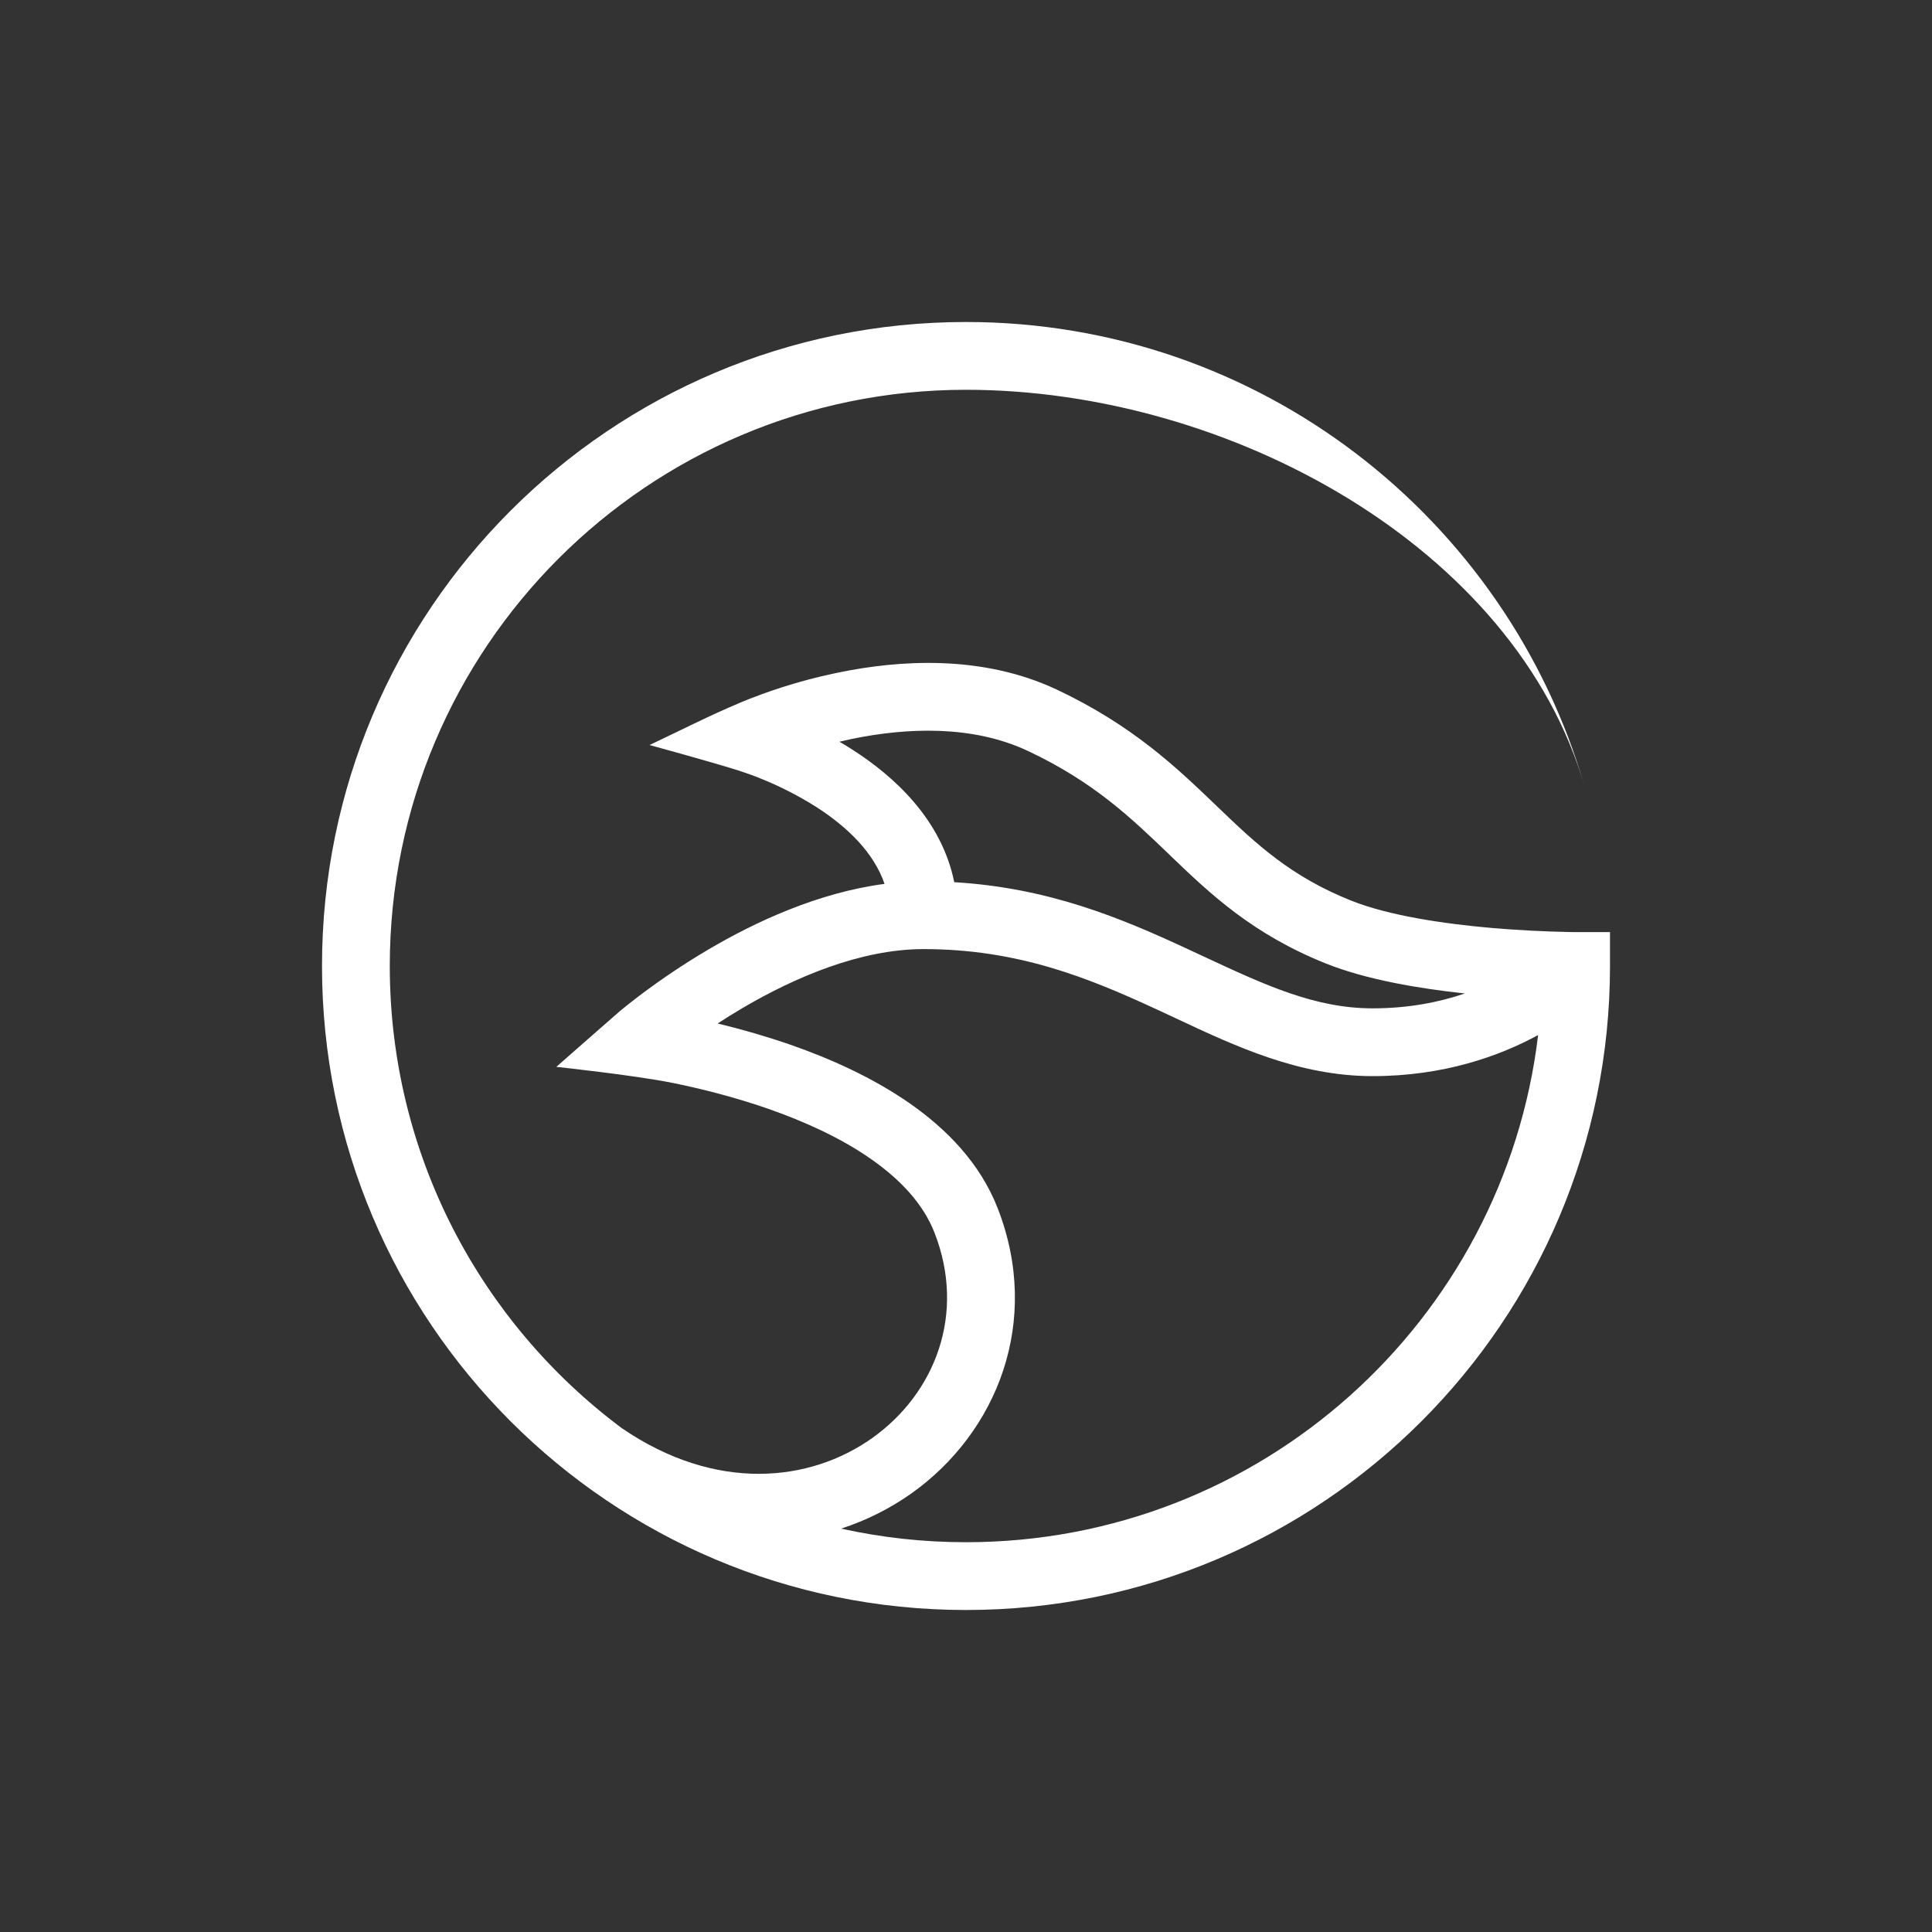 <svg width="24" height="24" viewBox="0 0 24 24" fill="none" xmlns="http://www.w3.org/2000/svg">
<rect x="0" y="0" width="24" height="24" fill="#333333" stroke="none"/>
<path fill-rule="evenodd" clip-rule="evenodd" d="M7.72 17.738C5.973 16.432 4.842 14.348 4.842 12C4.842 8.047 8.047 4.842 12 4.842C15.263 4.842 18.826 6.792 19.687 9.778C18.724 6.441 15.648 4 12 4C7.582 4 4 7.582 4 12C4 16.418 7.582 20 12 20C16.418 20 20 16.418 20 12V11.579H19.56L19.502 11.578C19.179 11.572 18.857 11.555 18.536 11.528C17.936 11.476 17.251 11.374 16.785 11.188C16.035 10.888 15.612 10.491 15.128 10.026L15.1 9.999C14.615 9.534 14.07 9.011 13.127 8.566C12.197 8.129 11.169 8.199 10.413 8.355C10.092 8.421 9.776 8.51 9.468 8.622C9.351 8.664 9.257 8.702 9.192 8.73C8.811 8.89 8.442 9.079 8.069 9.255C8.069 9.255 8.802 9.455 9.163 9.568C9.26 9.599 9.356 9.633 9.451 9.672C9.691 9.768 9.922 9.887 10.141 10.025C10.531 10.276 10.855 10.592 10.988 10.98C10.159 11.089 9.381 11.453 8.8 11.795C8.505 11.969 8.221 12.159 7.948 12.365C7.845 12.443 7.764 12.508 7.708 12.554C7.66 12.594 6.911 13.253 6.911 13.253C6.911 13.253 7.877 13.356 8.354 13.452C8.671 13.516 9.098 13.619 9.544 13.774C9.992 13.931 10.445 14.135 10.82 14.398C11.196 14.66 11.472 14.964 11.608 15.311C12.004 16.323 11.615 17.309 10.835 17.864C10.064 18.412 8.892 18.543 7.72 17.738ZM10.449 18.989C10.761 18.888 11.056 18.74 11.323 18.551C12.385 17.796 12.943 16.413 12.392 15.005C12.175 14.451 11.762 14.028 11.302 13.707C10.842 13.386 10.312 13.15 9.822 12.979C9.524 12.876 9.221 12.788 8.915 12.714C9.017 12.647 9.121 12.583 9.226 12.521C9.875 12.14 10.691 11.79 11.473 11.79C12.653 11.79 13.532 12.152 14.371 12.54C14.447 12.575 14.524 12.611 14.601 12.647C15.35 12.999 16.138 13.368 17.052 13.368C17.939 13.368 18.631 13.117 19.107 12.858C18.683 16.407 15.663 19.158 12 19.158C11.467 19.158 10.949 19.1 10.449 18.989ZM18.197 12.341C17.882 12.449 17.499 12.526 17.052 12.526C16.335 12.526 15.718 12.239 14.936 11.874L14.725 11.776C13.941 11.413 13.034 11.028 11.854 10.959C11.696 10.177 11.103 9.643 10.596 9.317C10.541 9.281 10.484 9.247 10.427 9.214C10.478 9.202 10.53 9.19 10.583 9.179C11.264 9.039 12.079 9.004 12.768 9.328C13.586 9.713 14.048 10.157 14.528 10.618L14.544 10.634C15.038 11.108 15.561 11.605 16.473 11.97C16.979 12.172 17.635 12.281 18.197 12.341Z" fill="white"/>
</svg>

